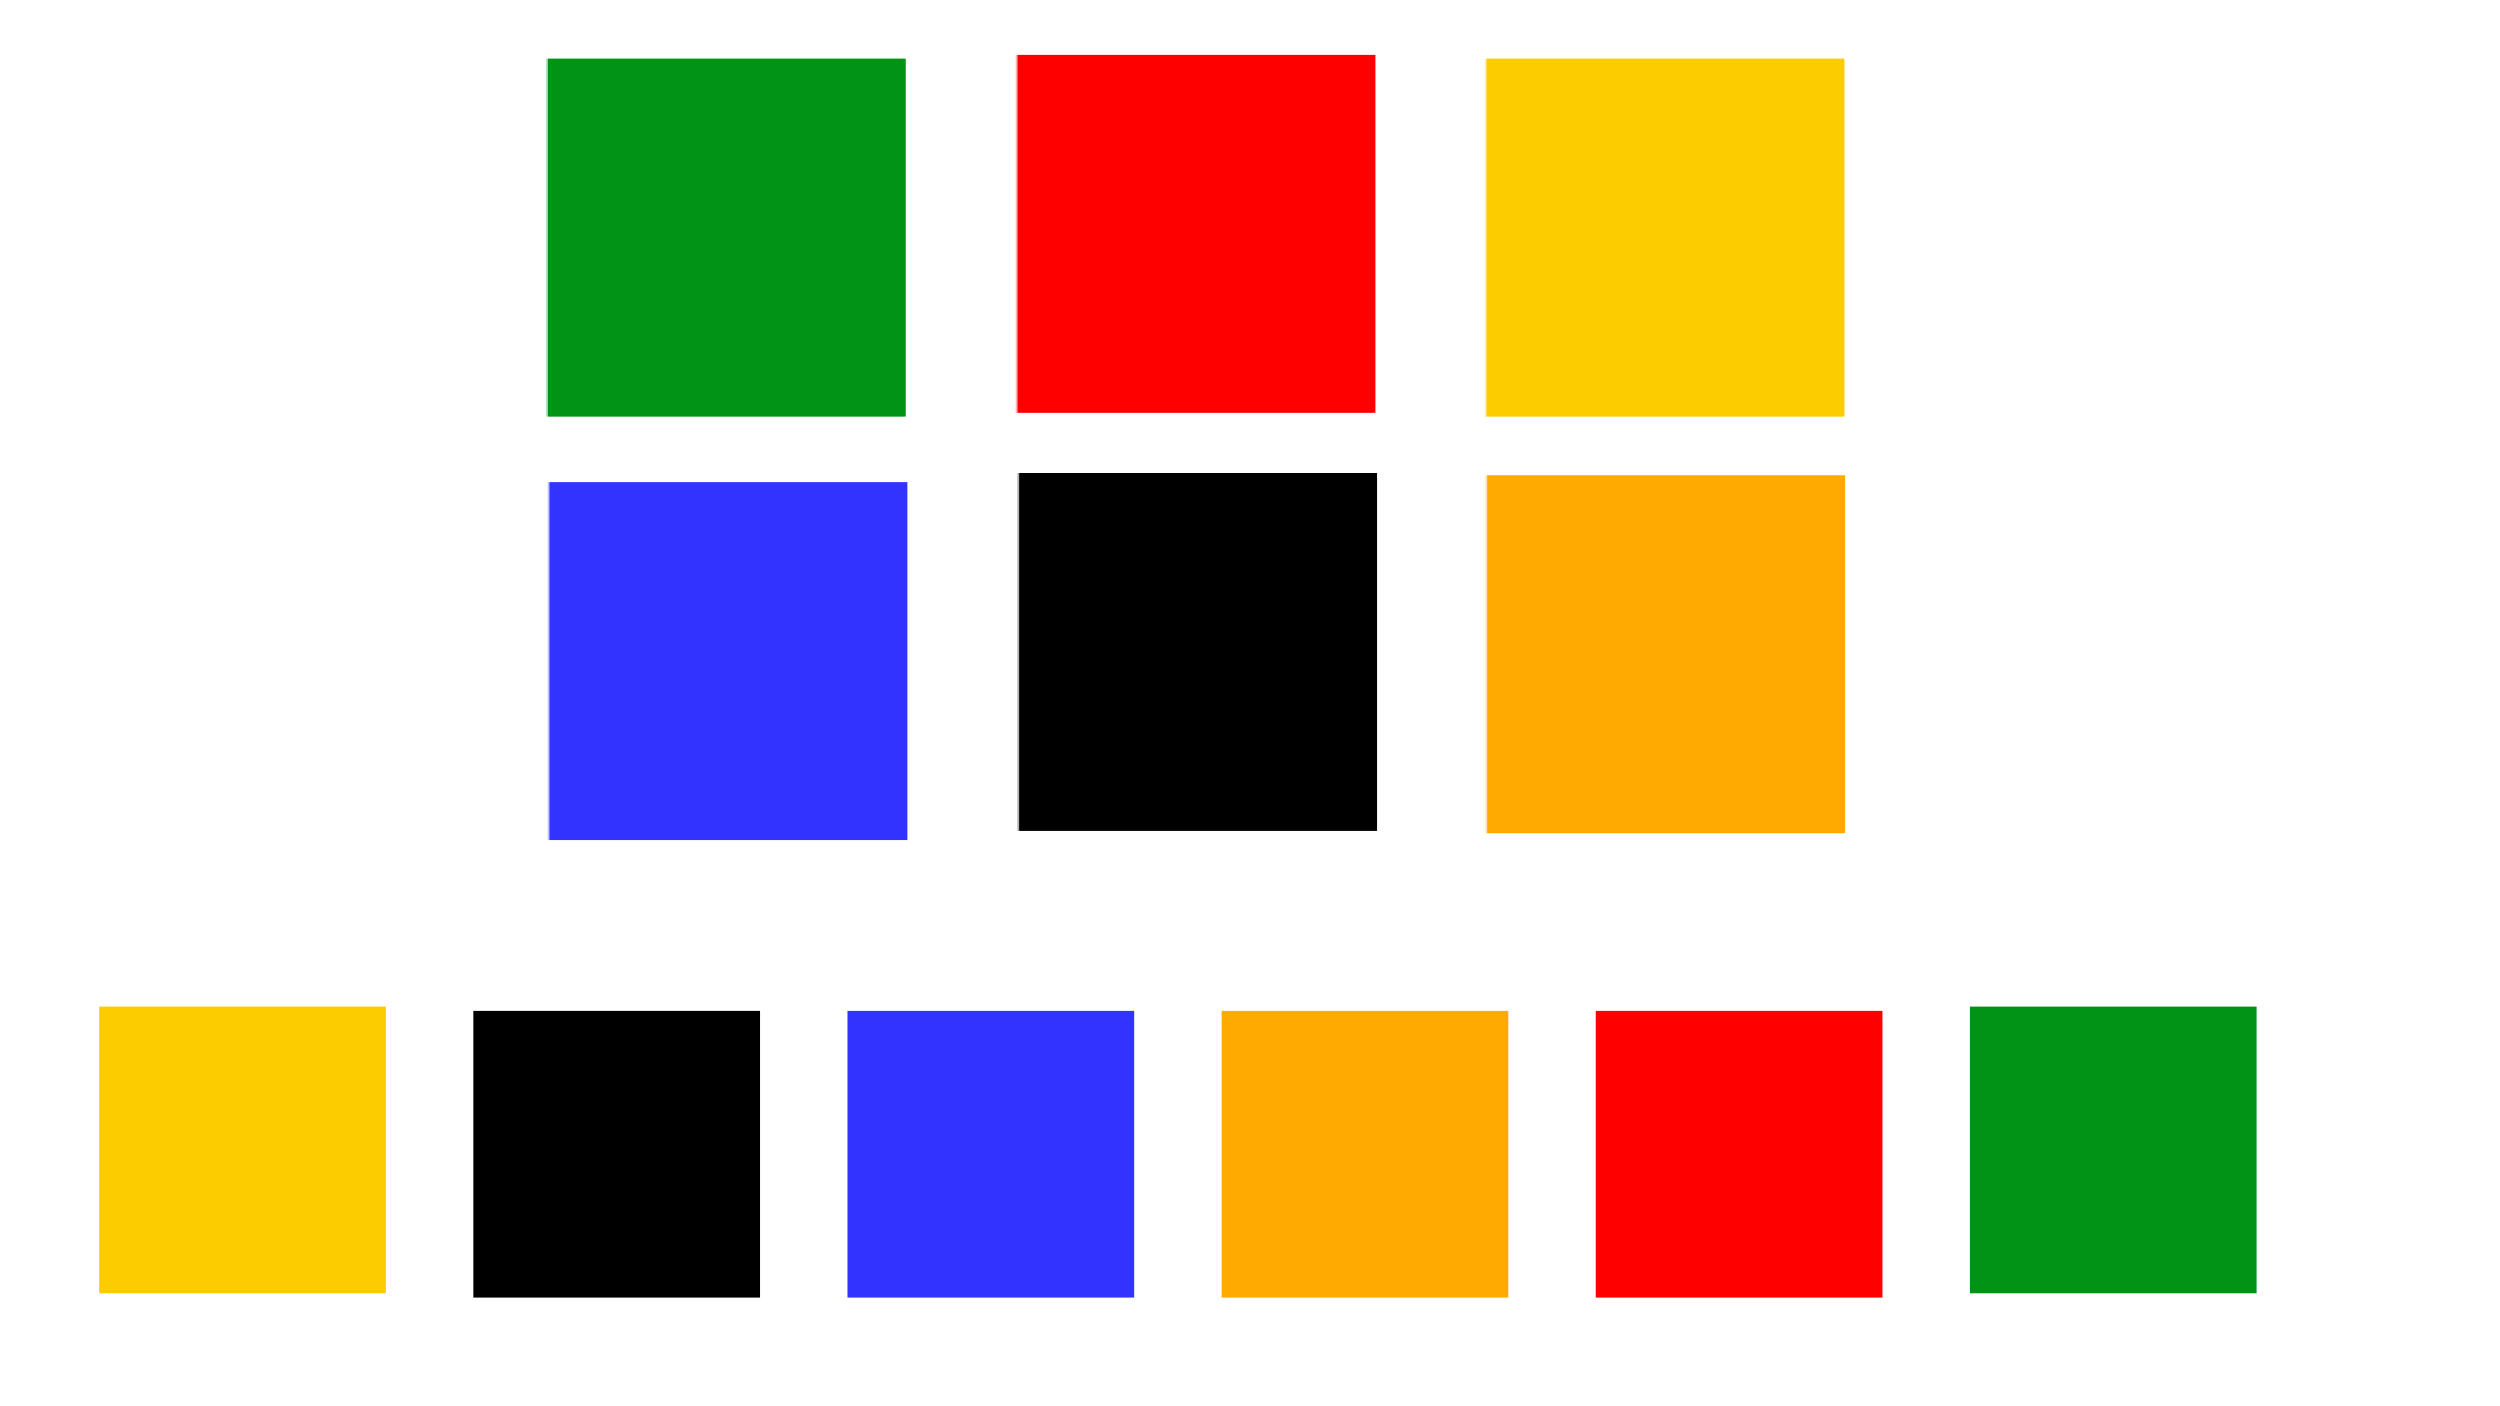 <?xml version="1.0" encoding="utf-8"?>
<!-- Generator: Adobe Illustrator 21.0.0, SVG Export Plug-In . SVG Version: 6.00 Build 0)  -->
<svg version="1.1" xmlns="http://www.w3.org/2000/svg" xmlns:xlink="http://www.w3.org/1999/xlink" x="0px" y="0px"
	 viewBox="0 0 1366 768" style="enable-background:new 0 0 1366 768;" xml:space="preserve">
<style type="text/css">
	.st0{opacity:0.3;}
	.st1{fill:#FCCC00;}
	.st2{fill:#009315;}
	.st3{fill:#FF0000;}
	.st4{fill:#FFAA00;}
	.st5{fill:#3333FF;}
</style>
<g id="Слой_7" class="st0">
	<rect x="811.248" y="32.06" class="st1" width="195.556" height="195.556"/>
	<rect x="298.35" y="32.06" class="st2" width="195.556" height="195.556"/>
	<rect x="554.977" y="30" class="st3" width="195.556" height="195.556"/>
	<rect x="811.605" y="259.699" class="st4" width="195.556" height="195.556"/>
	<rect x="299.241" y="263.444" class="st5" width="195.556" height="195.556"/>
	<rect x="555.869" y="258.45" width="195.556" height="195.556"/>
</g>
<g id="M1">
	<rect x="812.248" y="32.06" class="st1" width="195.556" height="195.556"/>
</g>
<g id="M2">
	<rect x="299.35" y="32.06" class="st2" width="195.556" height="195.556"/>
</g>
<g id="M3">
	<rect x="555.977" y="30" class="st3" width="195.556" height="195.556"/>
</g>
<g id="M4">
	<rect x="812.605" y="259.699" class="st4" width="195.556" height="195.556"/>
</g>
<g id="M5">
	<rect x="300.241" y="263.444" class="st5" width="195.556" height="195.556"/>
</g>
<g id="M6">
	<rect x="556.869" y="258.45" width="195.556" height="195.556"/>
</g>
<g id="L1">
	<rect x="54.207" y="550" class="st1" width="156.65" height="156.65"/>
</g>
<g id="L2">
	<rect x="1076.35" y="550" class="st2" width="156.65" height="156.65"/>
</g>
<g id="L3">
	<rect x="871.921" y="552.35" class="st3" width="156.65" height="156.65"/>
</g>
<g id="L4">
	<rect x="667.493" y="552.35" class="st4" width="156.65" height="156.65"/>
</g>
<g id="L5">
	<rect x="463.064" y="552.35" class="st5" width="156.65" height="156.65"/>
</g>
<g id="L6">
	<rect x="258.635" y="552.35" width="156.65" height="156.65"/>
</g>
</svg>
